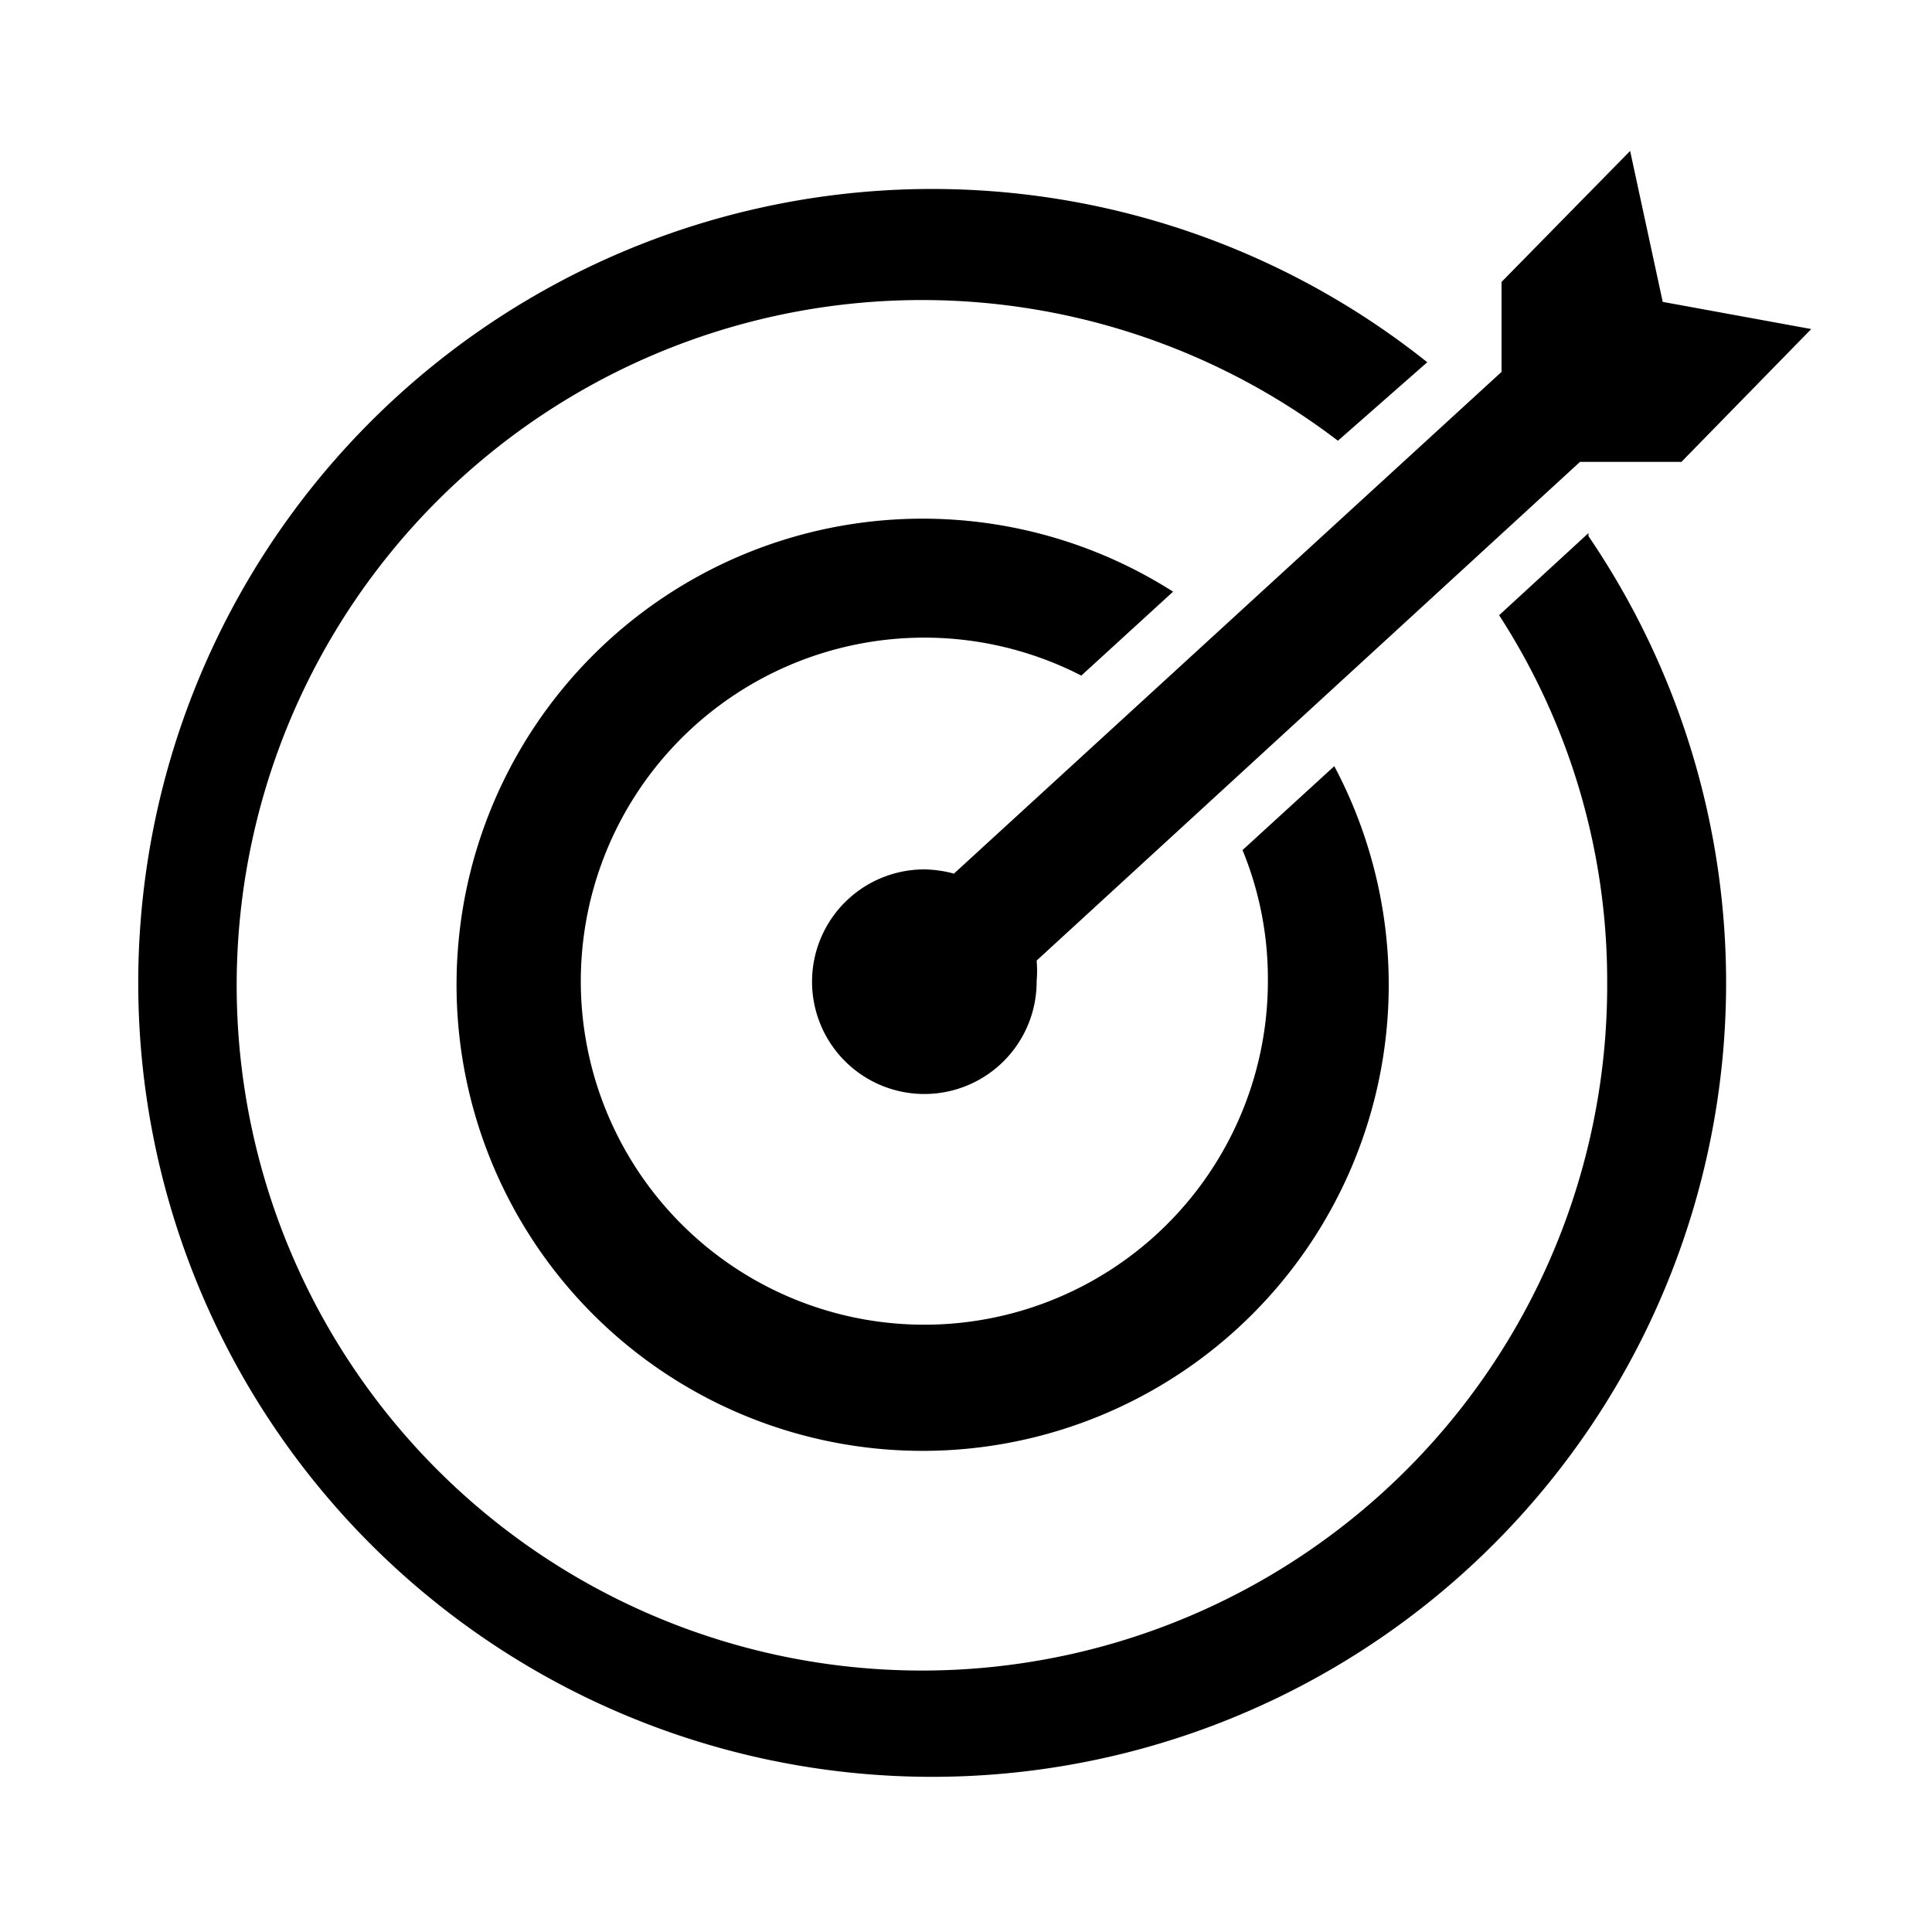 <svg xmlns="http://www.w3.org/2000/svg" aria-hidden="true" viewBox="0 0 32 32">
    <path fill="currentColor" d="M20.58 14.08l1.52-1.39a7.72 7.72 0 11-2.67-2.89l-1.52 1.39A5.69 5.69 0 1021 16.25a5.6 5.6 0 00-.42-2.17zm5.73-5.25l-1.48 1.36a11.14 11.14 0 011.79 6.06 11.35 11.35 0 11-4.46-8.95L23.64 6a13.15 13.15 0 102.67 2.88zM27.54 5L27 2.5l-2.13 2.17v1.49l-9.07 8.31a2 2 0 00-.49-.07 1.86 1.86 0 101.86 1.85 2 2 0 000-.34l9-8.26h1.68L30 5.45zM15.3 16.25"/>
</svg>

